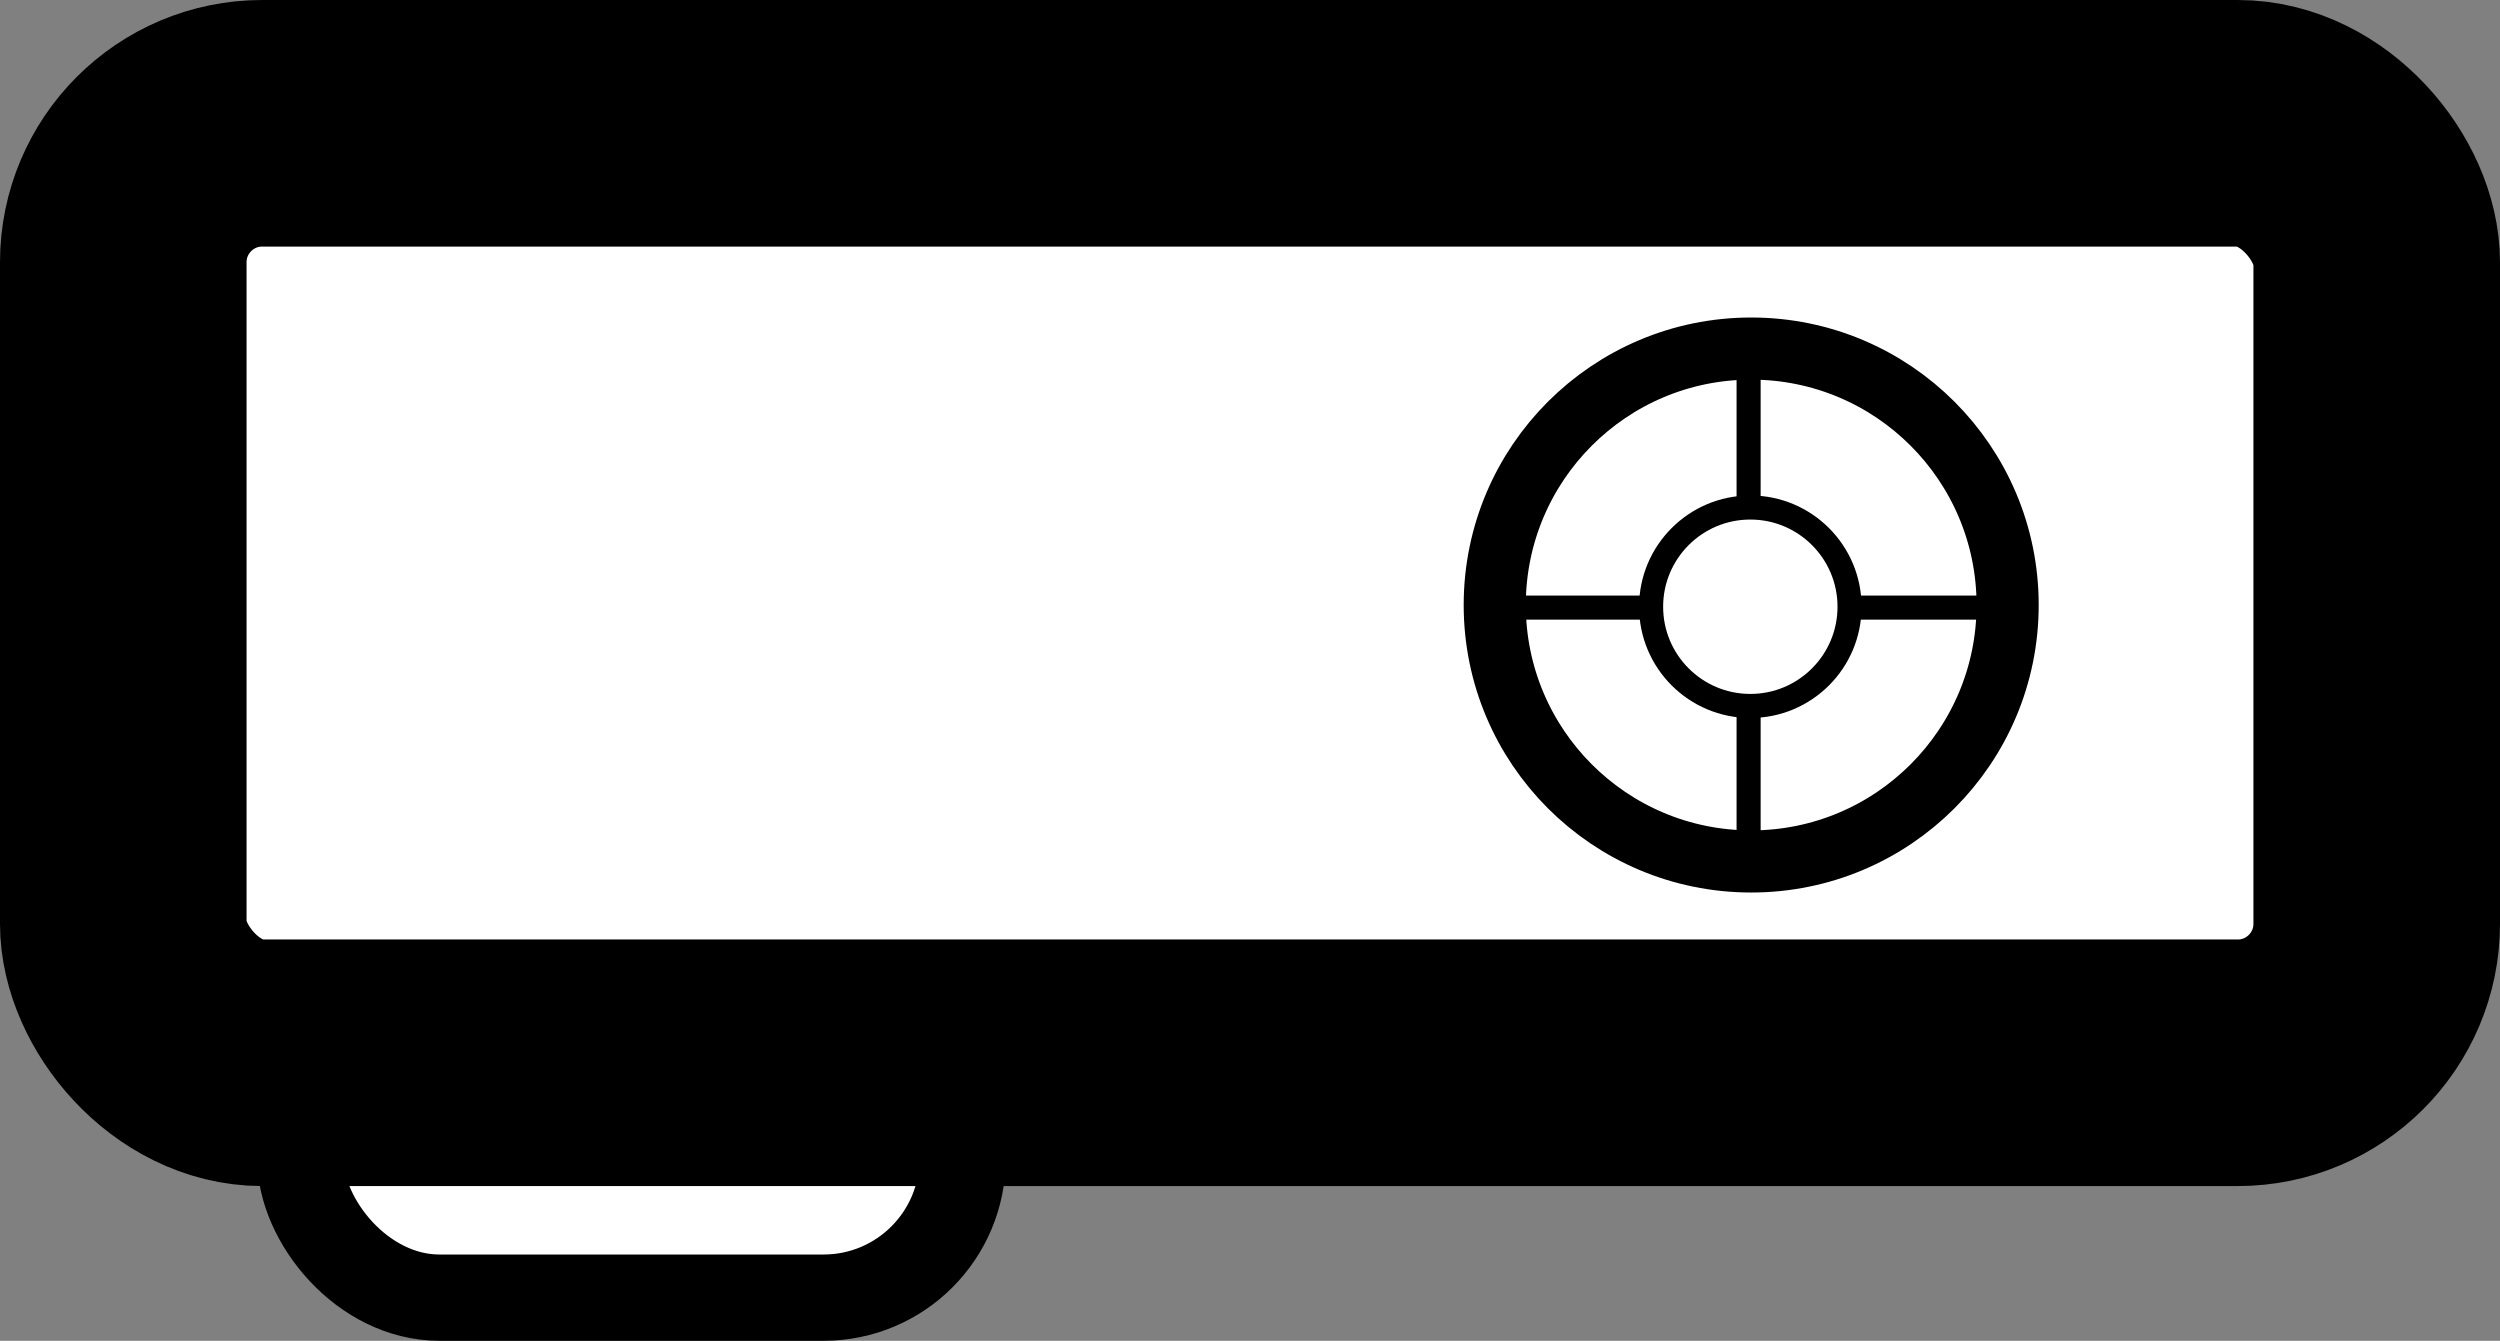 <?xml version="1.0" encoding="UTF-8"?><svg xmlns="http://www.w3.org/2000/svg" viewBox="0 0 260.78 139.86"><rect x="0" y="0" width="260.78" height="139.86" fill="#808080" stroke="none"/><defs><style>.d{stroke-width:9px;}.d,.e,.f,.g{stroke:#000;stroke-miterlimit:10;}.d,.g{fill:#fff;}.e{stroke-width:6.48px;}.e,.f{fill:none;}.f{stroke-width:2.51px;}.g{stroke-width:25.72px;}</style></defs><g id="a"/><g id="b"><g id="c"><rect class="d" x="31.33" y="106.36" width="69.08" height="29" rx="14.5" ry="14.5"/><rect class="g" x="12.86" y="12.86" width="235.06" height="98" rx="14.5" ry="14.5"/><g><circle class="e" cx="182.67" cy="63.11" r="26.75"/><circle class="f" cx="182.58" cy="63.29" r="10.35"/><line class="f" x1="182.4" y1="53.11" x2="182.4" y2="36.36"/><line class="f" x1="192.66" y1="63.38" x2="209.42" y2="63.38"/><line class="f" x1="182.4" y1="73.65" x2="182.4" y2="89.86"/><line class="f" x1="172.13" y1="63.38" x2="155.92" y2="63.38"/></g></g></g></svg>